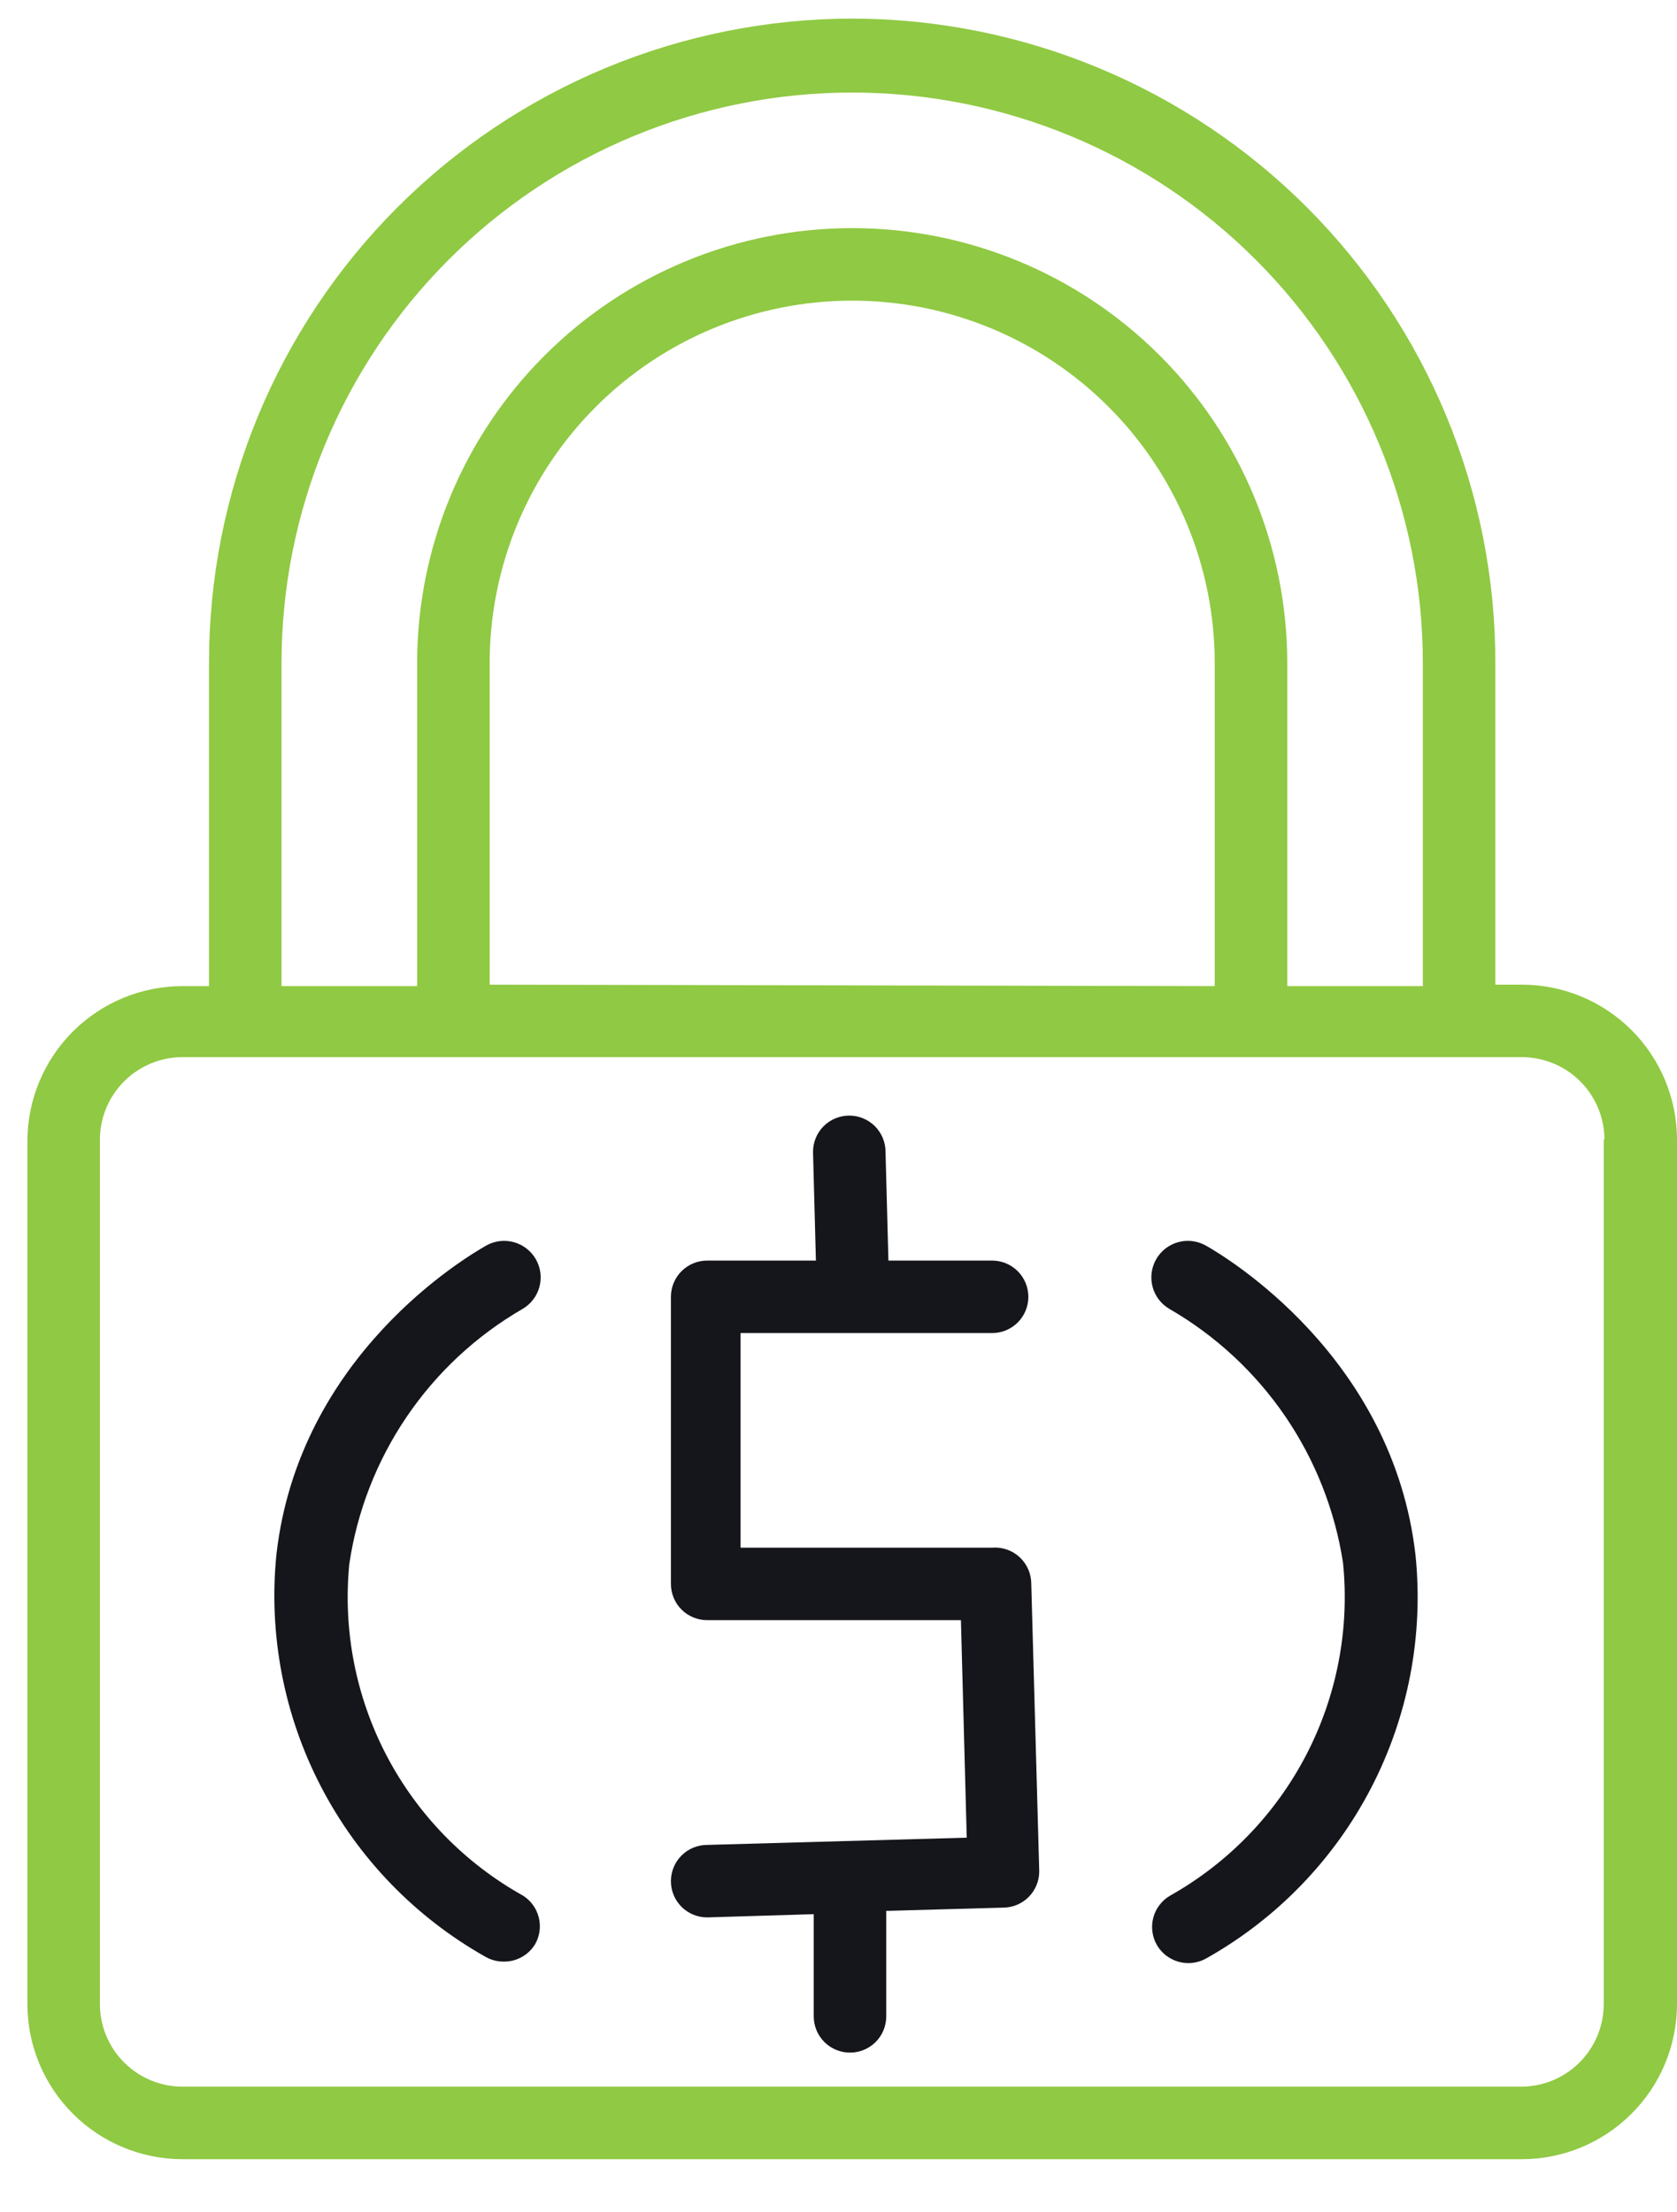 <svg width="47" height="62" viewBox="0 0 47 62" fill="none" xmlns="http://www.w3.org/2000/svg">
<g clip-path="url(#clip0_15_454)">
<path d="M23.884 0.521C21.514 0.524 19.168 0.994 16.979 1.903C14.791 2.812 12.803 4.144 11.129 5.821C9.455 7.499 8.128 9.49 7.224 11.68C6.32 13.871 5.856 16.218 5.858 18.587V27.641H5.116C3.965 27.641 2.86 28.098 2.045 28.911C1.23 29.724 0.77 30.828 0.768 31.98V56.183C0.77 57.334 1.23 58.438 2.045 59.251C2.86 60.065 3.965 60.522 5.116 60.522H42.651C43.802 60.522 44.907 60.065 45.722 59.251C46.538 58.438 46.997 57.334 47 56.183V31.939C46.997 30.787 46.538 29.684 45.722 28.87C44.907 28.057 43.802 27.6 42.651 27.6H41.909V18.587C41.912 16.218 41.447 13.871 40.543 11.68C39.639 9.49 38.312 7.499 36.638 5.821C34.964 4.144 32.976 2.812 30.788 1.903C28.599 0.994 26.253 0.524 23.884 0.521ZM7.89 18.587C7.89 14.346 9.575 10.278 12.575 7.279C15.574 4.279 19.642 2.594 23.884 2.594C28.125 2.594 32.193 4.279 35.193 7.279C38.192 10.278 39.877 14.346 39.877 18.587V27.641H36.077V18.587C36.077 15.354 34.792 12.252 32.505 9.966C30.219 7.679 27.117 6.394 23.884 6.394C20.65 6.394 17.548 7.679 15.262 9.966C12.975 12.252 11.691 15.354 11.691 18.587V27.641H7.89V18.587ZM13.723 27.6V18.587C13.723 15.893 14.793 13.308 16.699 11.403C18.604 9.497 21.189 8.427 23.884 8.427C26.578 8.427 29.163 9.497 31.068 11.403C32.974 13.308 34.044 15.893 34.044 18.587V27.641L13.723 27.6ZM44.947 31.939V56.183C44.944 56.795 44.699 57.382 44.265 57.814C43.831 58.247 43.243 58.489 42.63 58.489H5.116C4.504 58.489 3.916 58.247 3.482 57.814C3.048 57.382 2.802 56.795 2.8 56.183V31.939C2.802 31.326 3.048 30.74 3.482 30.307C3.916 29.875 4.504 29.632 5.116 29.632H42.651C43.263 29.632 43.851 29.875 44.285 30.307C44.719 30.74 44.965 31.326 44.967 31.939H44.947Z" fill="#90C943"/>
<path d="M27.805 43.381H20.754V37.366H27.805C28.075 37.366 28.333 37.259 28.524 37.069C28.714 36.878 28.821 36.62 28.821 36.35C28.821 36.081 28.714 35.822 28.524 35.632C28.333 35.441 28.075 35.334 27.805 35.334H24.899L24.818 32.286C24.818 32.016 24.711 31.758 24.52 31.567C24.33 31.377 24.071 31.27 23.802 31.27C23.532 31.27 23.274 31.377 23.083 31.567C22.893 31.758 22.786 32.016 22.786 32.286L22.867 35.334H19.819C19.549 35.334 19.291 35.441 19.1 35.632C18.91 35.822 18.803 36.081 18.803 36.35V44.397C18.803 44.667 18.91 44.925 19.1 45.116C19.291 45.306 19.549 45.413 19.819 45.413H26.931L27.094 51.51L19.819 51.713C19.549 51.713 19.291 51.82 19.1 52.011C18.91 52.201 18.803 52.46 18.803 52.729C18.803 52.999 18.91 53.257 19.1 53.448C19.291 53.638 19.549 53.745 19.819 53.745L22.806 53.654V56.519C22.806 56.789 22.913 57.047 23.104 57.238C23.294 57.428 23.553 57.535 23.822 57.535C24.092 57.535 24.35 57.428 24.541 57.238C24.731 57.047 24.838 56.789 24.838 56.519V53.562L28.11 53.471C28.38 53.471 28.638 53.364 28.829 53.173C29.019 52.983 29.126 52.724 29.126 52.455L28.903 44.407C28.904 44.266 28.877 44.126 28.821 43.996C28.766 43.866 28.684 43.749 28.581 43.652C28.477 43.555 28.355 43.481 28.221 43.435C28.088 43.388 27.946 43.37 27.805 43.381Z" fill="#15161B"/>
<path d="M14.637 36.694C14.754 36.628 14.856 36.538 14.939 36.432C15.021 36.326 15.082 36.204 15.117 36.075C15.152 35.945 15.162 35.809 15.145 35.676C15.128 35.543 15.085 35.414 15.018 35.297C14.951 35.18 14.862 35.078 14.756 34.996C14.65 34.913 14.528 34.853 14.399 34.817C14.269 34.782 14.133 34.773 14 34.789C13.867 34.806 13.738 34.849 13.621 34.916C13.093 35.221 8.388 37.964 7.748 43.563C7.521 45.811 7.955 48.076 8.997 50.081C10.038 52.087 11.642 53.744 13.611 54.852C13.766 54.94 13.941 54.985 14.119 54.984C14.297 54.986 14.472 54.941 14.628 54.853C14.783 54.766 14.912 54.639 15.003 54.486C15.129 54.259 15.163 53.993 15.099 53.742C15.034 53.49 14.877 53.273 14.658 53.135C13.029 52.227 11.701 50.864 10.836 49.212C9.972 47.561 9.608 45.693 9.79 43.837C10.009 42.359 10.559 40.949 11.398 39.712C12.237 38.475 13.344 37.444 14.637 36.694Z" fill="#15161B"/>
<path d="M33.8 34.916C33.564 34.781 33.284 34.746 33.022 34.817C32.76 34.889 32.537 35.061 32.403 35.297C32.268 35.533 32.232 35.813 32.304 36.075C32.375 36.337 32.548 36.56 32.783 36.694C34.073 37.441 35.179 38.468 36.02 39.699C36.86 40.93 37.414 42.334 37.64 43.807C37.827 45.665 37.468 47.536 36.607 49.193C35.746 50.85 34.421 52.219 32.794 53.135C32.678 53.202 32.577 53.291 32.496 53.398C32.415 53.504 32.356 53.625 32.322 53.755C32.288 53.884 32.28 54.019 32.298 54.151C32.316 54.284 32.36 54.411 32.428 54.527C32.518 54.678 32.646 54.804 32.799 54.891C32.952 54.979 33.125 55.025 33.302 55.025C33.48 55.026 33.655 54.98 33.81 54.892C35.779 53.785 37.383 52.127 38.424 50.122C39.465 48.117 39.899 45.852 39.673 43.604C39.043 38.015 34.338 35.221 33.8 34.916Z" fill="#15161B"/>
</g>
<defs>
<clipPath id="clip0_15_454">
<rect width="47" height="61" fill="white" transform="translate(0 0.5)"/>
</clipPath>
</defs>
</svg>
